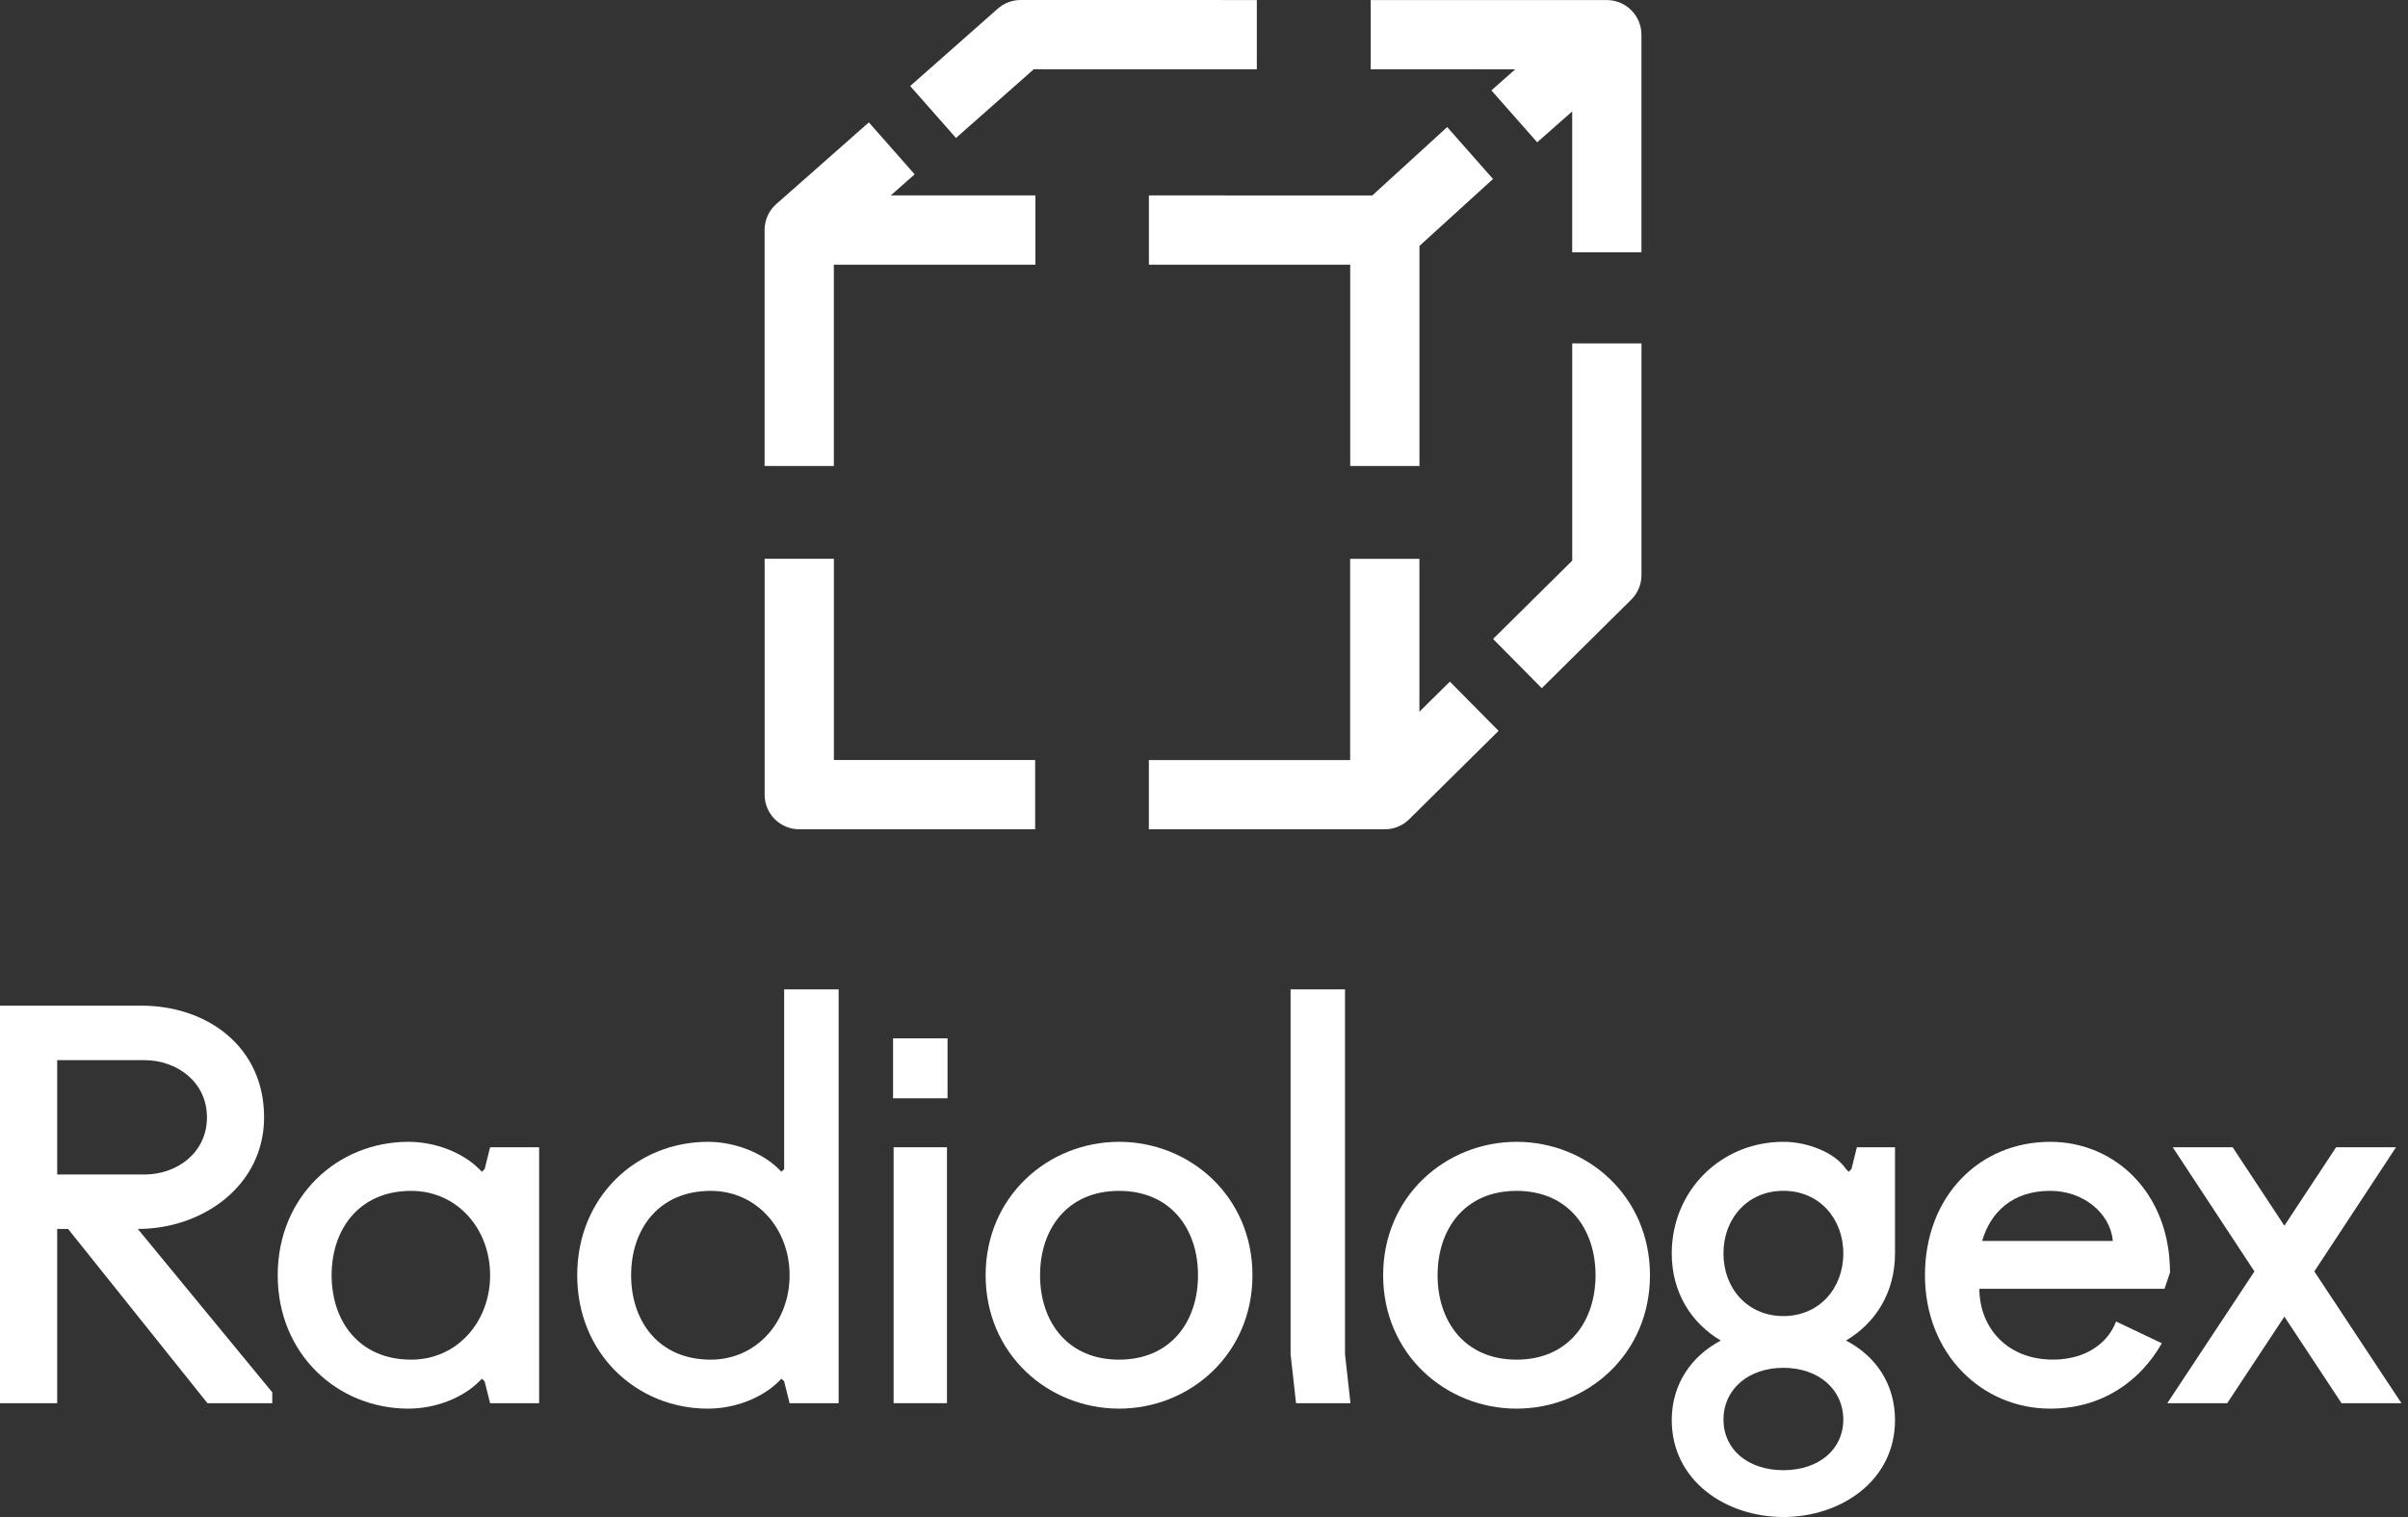 <svg xmlns="http://www.w3.org/2000/svg" width="200" height="126" viewBox="0 0 200 126" fill="none">
<rect x="0" y="0" width="200" height="126" fill="#333333" stroke="none"/>
<path d="M69.259 21.986H85.977V21.983H85.995V16.231L73.988 16.229L75.969 14.479L72.163 10.166L64.478 16.947C64.073 17.304 63.789 17.757 63.636 18.248C63.633 18.256 63.631 18.264 63.631 18.27C63.607 18.346 63.589 18.422 63.57 18.501C63.568 18.519 63.562 18.535 63.56 18.553C63.544 18.638 63.531 18.722 63.52 18.806C63.52 18.809 63.52 18.814 63.518 18.817C63.51 18.906 63.505 18.995 63.505 19.087C63.505 19.095 63.505 19.103 63.505 19.108V38.703H69.257V21.986H69.259Z" fill="white"/>
<path d="M117.896 38.703V20.424L124.006 14.866L120.2 10.553L113.98 16.234L95.453 16.231V16.234H95.424V21.986H112.144V38.703H117.896Z" fill="white"/>
<path d="M66.382 68.879H85.977V63.126H69.26V46.409H63.508V66.004C63.505 67.592 64.794 68.879 66.382 68.879Z" fill="white"/>
<path d="M95.424 68.878H115.019C115.024 68.878 115.029 68.878 115.032 68.878C115.121 68.878 115.211 68.873 115.3 68.865C115.358 68.86 115.41 68.849 115.468 68.841C115.505 68.836 115.542 68.831 115.576 68.826C115.642 68.812 115.705 68.797 115.768 68.778C115.794 68.77 115.821 68.765 115.847 68.757C115.91 68.739 115.973 68.715 116.034 68.691C116.06 68.681 116.084 68.673 116.11 68.662C116.168 68.639 116.226 68.61 116.281 68.584C116.31 68.57 116.336 68.557 116.365 68.544C116.418 68.515 116.468 68.486 116.518 68.455C116.547 68.436 116.578 68.421 116.607 68.399C116.655 68.368 116.699 68.334 116.744 68.299C116.773 68.278 116.804 68.257 116.833 68.234C116.881 68.194 116.928 68.152 116.973 68.108C116.994 68.086 117.017 68.071 117.039 68.05L117.049 68.039L124.466 60.704L120.421 56.614L117.891 59.115V46.764V46.414H112.139V46.764V63.131H95.421V68.878H95.424Z" fill="white"/>
<path d="M135.481 49.809C136.028 49.27 136.336 48.534 136.336 47.766V28.523H130.584V46.566L124.009 53.071L128.054 57.16L135.481 49.809Z" fill="white"/>
<path d="M85.861 5.752L104.388 5.755V0.003L84.775 0C84.075 0 83.397 0.255 82.87 0.721L75.596 7.146L79.401 11.46L85.861 5.752Z" fill="white"/>
<path d="M123.869 7.507L127.675 11.82L130.581 9.256V20.955H136.333V2.883H136.33C136.33 2.541 136.273 2.196 136.146 1.865C135.723 0.747 134.652 0.006 133.456 0.006L113.843 0.003V5.755L125.849 5.758L123.869 7.507Z" fill="white"/>
<path d="M21.935 92.802C21.935 86.921 17.185 83.53 11.759 83.53H0V116.549H4.75V102.075H5.655L17.233 116.549H22.614V115.644L11.444 102.075C16.87 102.075 21.935 98.456 21.935 92.802ZM4.75 97.552V88.054H11.986C14.7 88.054 17.188 89.864 17.188 92.804C17.188 95.745 14.7 97.554 11.986 97.554H4.75V97.552Z" fill="white"/>
<path d="M40.254 97.1L40.028 97.326L39.802 97.1C38.445 95.743 36.183 94.838 33.921 94.838C28.04 94.838 23.066 99.362 23.066 105.919C23.066 112.476 28.043 116.999 33.921 116.999C36.183 116.999 38.445 116.095 39.802 114.738L40.028 114.511L40.254 114.738L40.707 116.547H44.778V95.29H40.707L40.254 97.1ZM34.147 112.931C29.849 112.931 27.543 109.764 27.543 105.921C27.543 102.076 29.849 98.912 34.147 98.912C37.992 98.912 40.707 102.079 40.707 105.921C40.707 109.764 37.992 112.931 34.147 112.931Z" fill="white"/>
<path d="M65.13 97.1L64.904 97.326L64.678 97.1C63.321 95.743 61.014 94.838 58.797 94.838C52.916 94.838 47.942 99.362 47.942 105.919C47.942 112.476 52.918 117 58.797 117C61.059 117 63.321 116.095 64.678 114.738L64.904 114.511L65.13 114.738L65.582 116.547H69.654V82.174H65.13V97.1ZM59.023 112.931C54.725 112.931 52.419 109.764 52.419 105.921C52.419 102.076 54.725 98.912 59.023 98.912C62.868 98.912 65.582 102.079 65.582 105.921C65.582 109.764 62.868 112.931 59.023 112.931Z" fill="white"/>
<path d="M78.652 95.29H74.22V116.547H78.652V95.29Z" fill="white"/>
<path d="M78.699 86.245H74.175V91.221H78.699V86.245Z" fill="white"/>
<path d="M92.944 94.838C87.063 94.838 81.863 99.362 81.863 105.919C81.863 112.476 87.066 116.999 92.944 116.999C98.825 116.999 104.025 112.476 104.025 105.919C104.025 99.362 98.825 94.838 92.944 94.838ZM92.944 112.931C88.646 112.931 86.384 109.764 86.384 105.921C86.384 102.076 88.646 98.912 92.944 98.912C97.242 98.912 99.503 102.079 99.503 105.921C99.503 109.764 97.242 112.931 92.944 112.931Z" fill="white"/>
<path d="M111.712 82.174H107.191V112.478L107.644 116.55H112.165L111.712 112.478V82.174Z" fill="white"/>
<path d="M125.96 94.838C120.079 94.838 114.879 99.362 114.879 105.919C114.879 112.476 120.082 116.999 125.96 116.999C131.841 116.999 137.041 112.476 137.041 105.919C137.041 99.362 131.841 94.838 125.96 94.838ZM125.96 112.931C121.663 112.931 119.401 109.764 119.401 105.921C119.401 102.076 121.663 98.912 125.96 98.912C130.258 98.912 132.52 102.079 132.52 105.921C132.52 109.764 130.258 112.931 125.96 112.931Z" fill="white"/>
<path d="M153.776 97.1L153.55 97.326L153.324 97.1C152.419 95.743 150.157 94.838 148.122 94.838C142.919 94.838 138.85 98.909 138.85 104.109C138.85 107.365 140.478 109.898 142.922 111.345C140.526 112.61 138.85 114.916 138.85 117.949C138.85 123.015 143.374 126 148.122 126C152.872 126 157.393 123.015 157.393 117.949C157.393 114.919 155.765 112.612 153.321 111.345C155.765 109.898 157.393 107.365 157.393 104.109V95.29H154.226L153.776 97.1ZM148.122 122.112C145.181 122.112 143.145 120.392 143.145 117.907C143.145 115.419 145.181 113.609 148.122 113.609C151.062 113.609 153.098 115.419 153.098 117.907C153.098 120.392 151.062 122.112 148.122 122.112ZM148.122 109.312C145.181 109.312 143.145 107.05 143.145 104.109C143.145 101.169 145.181 98.907 148.122 98.907C151.062 98.907 153.098 101.169 153.098 104.109C153.098 107.05 151.062 109.312 148.122 109.312Z" fill="white"/>
<path d="M180.233 105.692C180.233 99.135 175.709 94.838 170.283 94.838C164.402 94.838 159.881 99.362 159.881 105.919C159.881 112.476 164.631 116.999 170.283 116.999C174.581 116.999 177.745 114.738 179.555 111.571L175.754 109.761C175.075 111.571 173.221 112.928 170.507 112.928C166.662 112.928 164.4 110.214 164.4 107.047H179.778L180.233 105.692ZM164.631 103.07C165.31 100.719 167.119 98.909 170.286 98.909C173 98.909 175.262 100.719 175.488 103.07H164.631Z" fill="white"/>
<path d="M192.219 105.603L199.005 95.29H194.028L189.733 101.805L185.436 95.29H180.459L187.245 105.603L180.007 116.549H184.983L189.733 109.356L194.481 116.549H199.457L192.219 105.603Z" fill="white"/>
</svg>